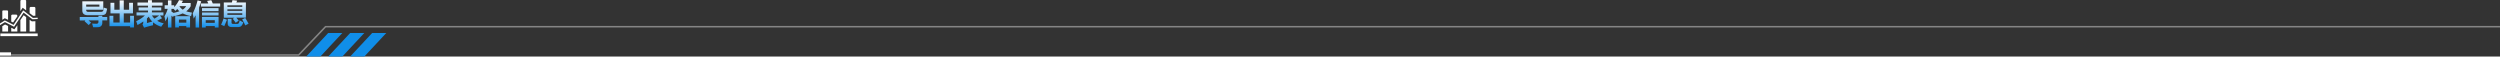 <svg xmlns="http://www.w3.org/2000/svg" xmlns:xlink="http://www.w3.org/1999/xlink" width="1592" height="35.999" viewBox="0 0 1592 35.999">
  <rect x="0" y="0" width="1592" height="35.999" fill="#333333" stroke="none"/>
  <defs>
    <linearGradient id="linear-gradient" x1="0.5" x2="0.5" y2="1" gradientUnits="objectBoundingBox">
      <stop offset="0" stop-color="#fff"/>
      <stop offset="1" stop-color="#108ee9"/>
    </linearGradient>
  </defs>
  <g id="装饰_导出表格_" data-name="装饰【导出表格】" transform="translate(-26 -23.667)">
    <g id="数据可视化情况_拷贝_3" data-name="数据可视化情况 拷贝 3" transform="translate(76.521 20.832)">
      <path id="Gradient_Overlay" data-name="Gradient Overlay" d="M5.221,7.453h7.91A2.133,2.133,0,0,0,14.256,7.2a1.14,1.14,0,0,0,.527-.734q.114-.479.264-1.753.756.281,2.145.686a25.2,25.2,0,0,1-.576,2.54,2.1,2.1,0,0,1-.593.936A2.539,2.539,0,0,1,15,9.391a5.668,5.668,0,0,1-1.481.171H4.764q-3.375,0-3.375-3.059V.738H14.73V6.082H3.85v.176Q3.85,7.453,5.221,7.453ZM3.85,2.83V4.148h8.42V2.83Zm-1,10.617.51-.545h-3.6v-2.18h11.9V9.949h2.461v.773h3.129V12.9H14.115v1.477a2.844,2.844,0,0,1-.664,2.008,2.663,2.663,0,0,1-1.833.8q-1.169.088-3.357.088-.316-1.389-.615-2.355,1.731.105,2.654.105a1.179,1.179,0,0,0,1.354-1.336V12.9H5.344q.791.659,1.617,1.406l-1.512,1.6Q4.254,14.73,2.848,13.447ZM31.184,6.1V1.688h2.461V8.42H27.791v5.836h4.025V9.949h2.461V17.4H31.816v-.826H18.686V9.949h2.461v4.307h4.008V8.42H19.318V1.688h2.461V6.1h3.375V.158h2.637V6.1Zm20.971,5.414-3.094,1.617a12.985,12.985,0,0,0,4.184,1.617q-.9,1.125-1.6,2.18a14.511,14.511,0,0,1-5.2-2.839q-.044,1.222-.018,1.89a59.065,59.065,0,0,0-5.713,1.564l-1-2a2.225,2.225,0,0,0,.492-1.617v-.334a30.272,30.272,0,0,1-3.691,2.25q-.4-1.354-.826-2.443a20.587,20.587,0,0,0,5.555-3.656H35.912V7.77h7.313V6.609H37.248V4.641h5.977V3.48H36.51V1.512h6.715V0H45.7V1.512h6.785V3.48H45.7v1.16h5.959V6.609H45.7V7.77h7.348V9.738H50.827Zm-4.825.255a34.313,34.313,0,0,0,3.023-2.03H45.747A10.2,10.2,0,0,0,47.329,11.769ZM43.69,10.5q-.545.6-1.151,1.169V14.59l3.393-.976A11.517,11.517,0,0,1,43.69,10.5ZM53.7,10.266A18.981,18.981,0,0,0,55.767,5.52H53.824V3.234h2.092V.141h2.232V3.234h1.758v1.2A18.342,18.342,0,0,0,62.965-.018l2.5.387q-.378.738-.782,1.424H70.4V3.814a10.566,10.566,0,0,1-2.848,3.278,24.093,24.093,0,0,0,3.656.835,18.338,18.338,0,0,0-.545,2.268A21.662,21.662,0,0,1,65.32,8.429,27.178,27.178,0,0,1,60.029,10.2l-.193-.431-.721.923q-.466-.4-.967-.817v7.55H55.916V10.2a23.315,23.315,0,0,1-1.652,3.287Q53.982,11.725,53.7,10.266Zm9.554-6.328a7.841,7.841,0,0,0,2.065,2.1,6.855,6.855,0,0,0,2.215-2.224H63.343ZM59.449,8.112a25.668,25.668,0,0,0,3.788-1.063,9.955,9.955,0,0,1-1.389-1.424q-.589.633-1.222,1.2-.58-.738-1.107-1.3H58.148V7.242Zm1.09,9.29V10.213H70v7.154H67.623v-.879H62.912V17.4Zm7.084-5.01H62.912v1.916h4.711ZM89.174,4.113H76.887v-2H81.6q-.316-.765-.721-1.617L83.5.018q.431.809.967,2.092h4.711ZM74.795.141l2.32.615Q76.456,2.865,75.762,4.7V17.42H73.529V9.659q-.624,1.143-1.266,2.1-.193-1.406-.562-3.3A42.187,42.187,0,0,0,74.795.141Zm13.359,6.82H77.607V5.08H88.154Zm0,2.777H77.607V7.857H88.154ZM77.572,17.42V10.67H88.154v6.75H85.746v-.914H79.98v.914Zm8.174-4.676H79.98v1.688h5.766Zm5.73-11.268h5.133Q96.82.782,97,0L100,.316l-.536,1.16h6.091v9.686H99.475L101,13.043l-1.951,1.371q-.633-.984-1.863-2.549l1.081-.7H91.477Zm11.777,1.811H93.779v.984h9.475ZM93.779,6.8h9.475V5.818H93.779Zm9.475,2.549v-1H93.779v1Zm1.9,1.969q1.441,2.426,2.092,3.674L105.152,16.1a31.442,31.442,0,0,0-1.986-3.832ZM91.3,11.689l2.2.773q-1.143,2.865-1.705,4.1l-2.057-.949A23.77,23.77,0,0,0,91.3,11.689Zm10.248,1.143q1.459.861,2.3,1.248a4.9,4.9,0,0,1-1.4,2.549,3.368,3.368,0,0,1-1.89.492H96.609q-2.637,0-2.637-2.285V11.9H96.4v2.355q0,.879,1.143.879h2.092a1.847,1.847,0,0,0,1.327-.374A3.936,3.936,0,0,0,101.549,12.832Z" transform="translate(0.51 2.944)" fill="url(#linear-gradient)"/>
    </g>
    <path id="模块科技修饰icon" d="M3208,185H3184.24v-1.7H3208Zm-18.923-2.927h-3.612a.136.136,0,0,1,0-.09v-3.3l1.766-1.092,1.916.922v3.407a.273.273,0,0,1-.07.14Zm17.458,0h-3.682v-7.467l1.425,1,2.257-.1Zm-5.879,0h-3.673v-7.3l2.077-3.087,1.6,1.2Zm-5.639,0h-3.863V179.67l2.007,1,1.886-2.6v4.009Zm-2.007-3.007-5.87-2.967-3.14,1.924v-1.072l3.08-1.934,5.589,2.816,6.1-9.221,6.221,4.791,3.01-.14v.852l-3.351.17-5.639-4.279-6.02,9.02Zm-.662-2.756-1.194-.551v-3.819c0-.421.452-.641.9-.641h2.107c.411,0,.853.22.853.641v.561l-2.689,3.839Zm-6.883-1.7v-5.382c0-.451.371-.611.712-.611h2.157c.4,0,.8.19.8.611v5.382l-2.057-1Zm19.645-2.526-2.247-1.734v-3.137a.822.822,0,0,1,.8-.8h2.157a.772.772,0,0,1,.712.8v4.8Zm-8.127-2.957v-6.535c0-.4.411-.591.833-.591h2.147c.462,0,.693.2.693.591v6.014l-2.208-1.684-1.465,2.165Zm0,0" transform="translate(-3158 -138.334)" fill="#fff"/>
    <path id="形状_7_拷贝_6" data-name="形状 7 拷贝 6" d="M3184,197h190.195l17.107-18H4776" transform="translate(-3158 -138.334)" fill="none" stroke="#fff" stroke-width="1" opacity="0.4"/>
    <g id="矩形_13_拷贝_6" data-name="矩形 13 拷贝 6" transform="translate(26 57)" fill="none" stroke="#fff" stroke-width="1">
      <rect width="7" height="2" stroke="none"/>
      <rect x="0.5" y="0.5" width="6" height="1" fill="none"/>
    </g>
    <path id="矩形_19_拷贝_5" data-name="矩形 19 拷贝 5" d="M3393,183h9l-14,15h-9Z" transform="translate(-3158 -138.334)" fill="#108ee9"/>
    <path id="矩形_19_拷贝_5-2" data-name="矩形 19 拷贝 5" d="M3407,183h9l-14,15h-9Z" transform="translate(-3158 -138.334)" fill="#108ee9"/>
    <path id="矩形_19_拷贝_5-3" data-name="矩形 19 拷贝 5" d="M3421,183h9l-14,15h-9Z" transform="translate(-3158 -138.334)" fill="#108ee9"/>
  </g>
</svg>
